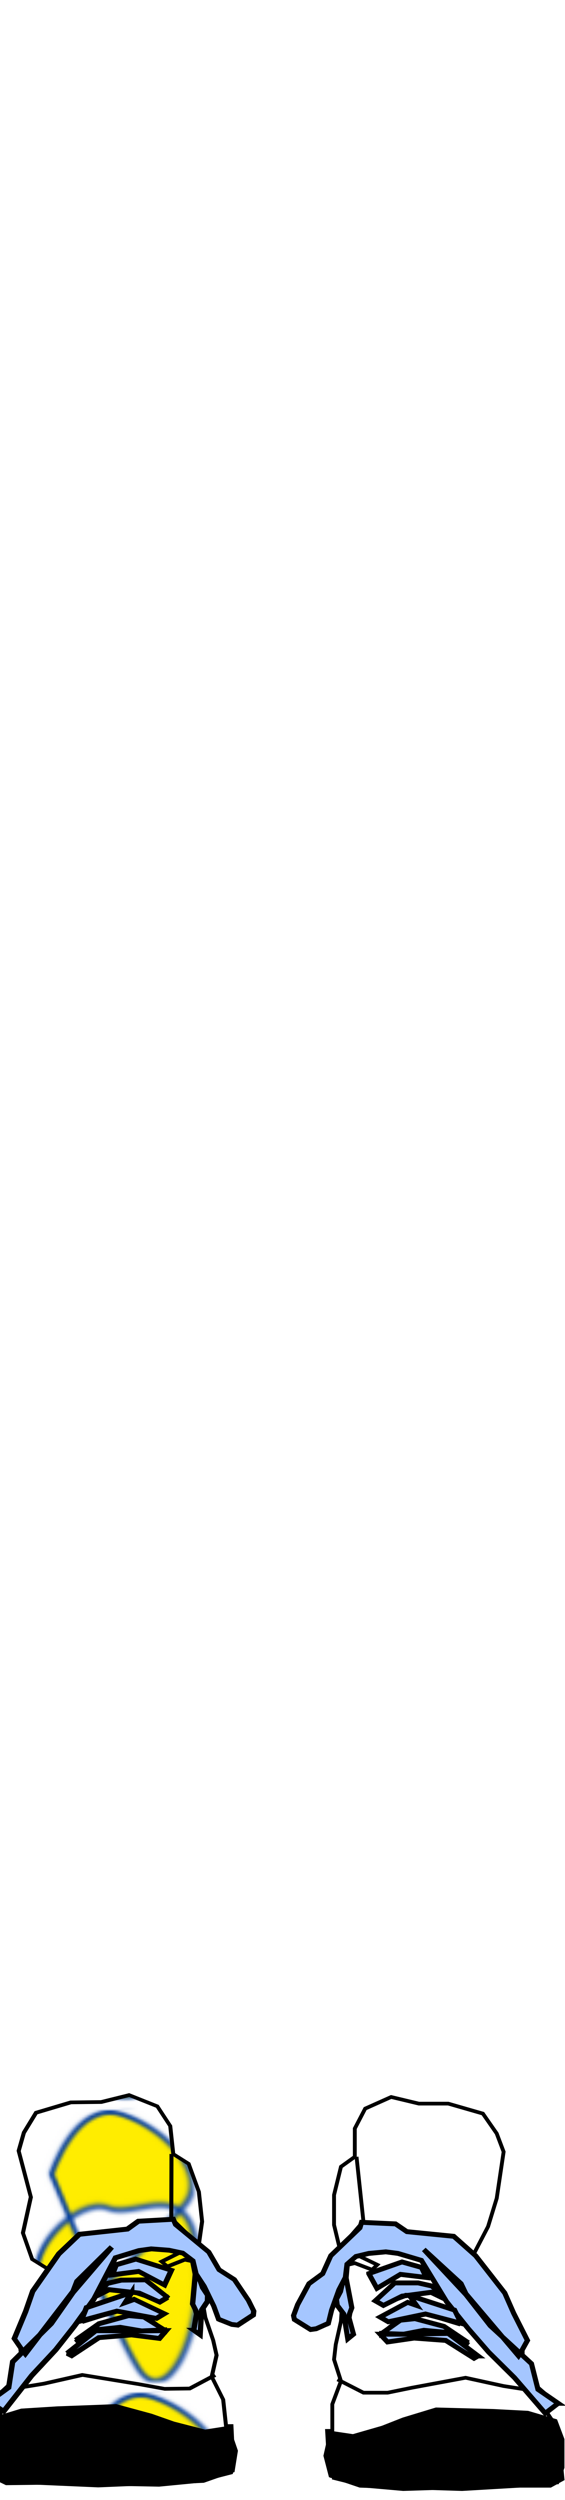 <svg class="shoes" width="86" height="380" viewBox="202.715 584.407 86.593 380.048" xmlns="http://www.w3.org/2000/svg" xmlns:xlink="http://www.w3.org/1999/xlink" xmlns:bx="https://boxy-svg.com"><defs><pattern id="j" patternTransform="translate(1076 718.53) scale(.802)" xlink:href="#a"/><pattern id="i" patternTransform="scale(2.817)" xlink:href="#b"/><pattern id="h" patternTransform="scale(.294)" xlink:href="#c"/><pattern id="g" patternTransform="scale(.604)" xlink:href="#d"/><pattern id="f" patternTransform="translate(1024 446.51)" xlink:href="#e"/><pattern id="e" width="129.796" patternUnits="userSpaceOnUse" patternTransform="translate(834.11 482.88)" height="226.417"><path d="M21.601 52.341S45.887-9.088 80.173 3.769c34.287 12.858 62.857 54.286 38.567 77.143C94.458 103.77 24.458 185.202 5.89 152.34c-18.575-32.86 34.283-81.428 55.711-71.428 21.429 10 65.719-28.571 64.289 39.998-1.43 68.57-37.146 128.57-54.289 92.86S23.03 55.2 21.601 52.34z" fill-rule="evenodd" stroke="#053fa0" stroke-width="4" fill="#ffed00"/></pattern><pattern id="d" width="193.949" patternUnits="userSpaceOnUse" patternTransform="translate(1004.1 440.81)" height="232.117"><path fill-rule="evenodd" fill="#fff" d="M1004.1 440.81h193.95v231.73H1004.1z" transform="translate(-1004.1 -440.81)"/><path fill="url(#f)" d="M1024 446.51h129.8v226.42H1024z" transform="translate(-1004.1 -440.81)"/></pattern><pattern id="c" width="117.178" patternUnits="userSpaceOnUse" patternTransform="translate(979.85 512.49)" height="140.238"><path fill="url(#g)" d="M0 0h117.18v140.24H0z"/></pattern><pattern id="b" width="34.461" patternUnits="userSpaceOnUse" patternTransform="translate(979.85 611.48)" height="41.243"><path fill="url(#h)" d="M0 0h34.461v41.243H0z"/></pattern><pattern id="a" width="97.09" patternUnits="userSpaceOnUse" patternTransform="translate(979.85 536.53)" height="116.197"><path fill="url(#i)" d="M0 0h97.09v116.2H0z"/></pattern></defs><g stroke="#000"><g bx:origin="0.468 0.612"><path d="M587.49 1029.2l-10.41 2.7-12.06 1.1-18.08-.6-16.99-.5h-11.51l-3.84-2.2.55-6v-8.2l2.19-4.4 2.2-3.3-3.29-2.8 6.03-5.44 2.19-7.67 3.84-3.84-2.2-3.28 4.39-10.42 4.93-7.67 3.84-4.93-5.492-4.051-1.95-8.739 3.602-11.87-2.19-15.35 2.19-6.03 4.38-6.57 10.96-3.29h9.32l8.77-2.19 8.22 3.83 3.29 6.58v9.32l4.38 3.28 2.19 9.32v9.87l-1.64 7.12-1.1 15.34.55 9.32 1.65 7.67.54 4.94-2.19 7.12 2.74 7.63v8.8h1.65l-.55 9.9-1.1 5.5z" fill-rule="evenodd" stroke-width="1.221" fill="url(#j)" transform="matrix(.501 -.006 .05 .461 -107.663 490.61)"/><path d="M588.04 1014.4l-7.12 1.1-9.32-2.8-6.58-2.7-10.41-3.3-18.08.5-10.96.6-8.77 2.7-2.2 6.1v9.3l1.65 4.9 12.06 1.1 18.08 1.1 18.63-.6 13.7-.5 9.32-3.3 1.64-6.6-1.64-7.6z" fill-rule="evenodd" stroke-width="1.221" transform="matrix(.501 -.006 .05 .461 -107.663 490.61)"/><path d="M585.85 996.82l-8.22 4.38h-7.67l-7.68-1.64-16.99-3.29-12.05 2.74-10.41 1.69-2.75 6-2.19 3.8" stroke-width="1.221" fill="none" transform="matrix(.501 -.006 .05 .461 -107.663 490.61)"/><path d="M526.11 1000.1l7.13-7.11 5.48-6.03 6.57-7.67 6.03-8.23 4.93-8.22 2.75-4.93 5.48-2.19 4.93-1.1 6.57.55 2.74 1.1-5.48 2.74 1.65 1.64 5.48-2.19 2.19.55.55 6.57-1.65 7.68.55 3.29-1.09 5.48 1.64 1.09 1.1-7.12 2.19-3.29v-5.48l1.64 6.03 1.65 5.48 4.93 1.64 4.38-3.29.55-3.28-3.83-7.68-4.39-3.83-2.74-5.48-4.38-4.94-5.48-6.57-9.87.55-4.38 2.19-14.8 1.64-7.67 7.13-9.32 13.15-4.93 15.34v2.2l5.48-4.94 1.64-6.02 2.74-4.94 3.84-7.12 3.29-5.48 3.83-6.58 4.39.55-4.93 7.67-9.32 8.77-2.19 4.39" stroke-width="1.221" fill="none" transform="matrix(.501 -.006 .05 .461 -107.663 490.61)"/><path d="M528.31 989.7l1.09-2.19 12.61-14.25 16.44-19.73-12.06 13.15-7.12 10.41M570.5 951.34l9.32 1.64-1.1-3.29-3.28-4.38 6.57 6.57 1.1 10.96 2.74 4.94 3.83 9.86" stroke-width="1.221" fill="none" transform="matrix(.501 -.006 .05 .461 -107.663 490.61)"/><path d="M590.78 979.29l-3.84-7.13-2.19-4.93-.55-6.58 1.65-6.57 3.83 7.67 3.84 2.74 3.29 6.57 2.74 4.39-3.84 3.84h-4.93z" fill-rule="evenodd" stroke-width="1.221" fill="#fff" transform="matrix(.501 -.006 .05 .461 -107.663 490.61)"/><path d="M595.17 975.45l-4.94-7.13 3.84 1.65 1.1 5.48zM569.96 984.22l-8.77-1.1-9.87.55-8.77 6.03-1.09-.55" stroke-width="1.221" fill="none" transform="matrix(.501 -.006 .05 .461 -107.663 490.61)"/><path d="M565.02 982.03l-6.57-1.65-7.68.55-6.57 4.38" stroke-width="1.221" fill="none" transform="matrix(.501 -.006 .05 .461 -107.663 490.61)"/><path d="M572.15 982.03l-5.48-4.94h-6.58l-7.67 2.2-3.29 2.19M557.9 975.45l12.06 2.19 2.19-1.64-8.77-4.39-2.19.55M571.6 972.16l-7.12-2.74-8.23-1.1-4.38 2.2M574.34 971.06l-6.58-5.48-7.67-.54-4.38 1.09M573.24 966.68l-7.12-4.38-6.58.54-2.19.55M575.44 962.3l-9.32-3.84-7.12 1.64M562.28 969.42l-13.15 4.93M557.35 975.45l-10.41 3.29M579.82 923.39l-2.19 21.37" stroke-width="1.221" fill="none" transform="matrix(.501 -.006 .05 .461 -107.663 490.61)"/><path d="M580.79 981.91l1.8 1.53 1.28-8.2 2.05-2.82.26-2.05-1.29-2.56-.51-2.3-1.28-2.05-1.79 9.73 1.02 2.82-1.54 5.9z" fill-rule="evenodd" stroke-width="1.614" fill="#a5c6ff" transform="matrix(.501 -.006 .05 .461 -107.663 490.61)"/><path d="M515.96 1004.7l4.1 3.3 9.74-11.74 8.2-8.46 6.41-7.69 6.92-8.97 7.94-13.58 7.43-2.3 3.84-.52 5.39.52 4.1 1.02 2.81 2.56.52 4.36 2.05 4.1 2.3 6.66 1.03 4.36 3.84 1.79 1.8.26 5.12-3.33.26-1.28-1.28-3.59-3.59-6.92-4.36-3.33-2.56-5.9-9.23-9.22-.51-1.79-10.76.51-3.59 2.56-14.86 1.54-6.92 6.4-9.22 12.3-2.82 6.67-4.36 8.97 2.31 4.35.51.77 16.66-20.5 1.53-3.33 11.79-11.28-13.32 14.87-7.69 10.25-13.07 12.55-2.05 8.46-6.41 4.6z" fill-rule="evenodd" stroke-width="1.614" fill="#a5c6ff" transform="matrix(.501 -.006 .05 .461 -107.663 490.61)"/><path d="M575.93 961.92l-10.51-3.85-6.15 1.8-1.54 3.33 8.2-1.03 7.43 4.62 2.57-4.87z" fill-rule="evenodd" stroke-width="1.614" fill="#a5c6ff" transform="matrix(.501 -.006 .05 .461 -107.663 490.61)"/><path d="M573.88 970.89l-6.15-5.9h-7.44l-4.35 1.03-3.85 4.1 4.1-2.05 9.23 1.28 5.89 3.07 2.57-1.53z" fill-rule="evenodd" stroke-width="1.614" fill="#a5c6ff" transform="matrix(.501 -.006 .05 .461 -107.663 490.61)"/><path d="M563.11 969.09l-14.35 4.87-2.05 4.36 11.28-3.08 11.79 2.57 2.56-1.54-8.71-4.87-2.82 1.02 2.3-3.33z" fill-rule="evenodd" stroke-width="1.614" fill="#a5c6ff" transform="matrix(.501 -.006 .05 .461 -107.663 490.61)"/><path d="M571.83 981.65l-5.9-4.36-4.61-.51-9.23 2.56-7.68 5.39 6.15-3.34 7.94-.77 6.41 1.29 6.92-.26z" fill-rule="evenodd" stroke-width="1.614" fill="#a5c6ff" transform="matrix(.501 -.006 .05 .461 -107.663 490.61)"/><path d="M541.33 989.08l1.28.77 8.97-5.89 10-.77 8.45 1.28 2.31-2.56h-7.18l-14.35-.26-9.48 7.43z" fill-rule="evenodd" stroke-width="1.614" fill="#a5c6ff" transform="matrix(.501 -.006 .05 .461 -107.663 490.61)"/></g><path d="M587.49 1029.2l-10.41 2.7-12.06 1.1-18.08-.6-16.99-.5h-11.51l-3.84-2.2.55-6v-8.2l2.19-4.4 2.2-3.3-3.29-2.8 6.03-5.44 2.19-7.67 3.84-3.84-2.2-3.28 4.39-10.42 4.93-7.67 3.84-4.93 3.28-6.58-4.38-8.77-2.74-9.31-2.19-15.35 2.19-6.03 4.38-6.57 10.96-3.29h9.32l8.77-2.19 8.22 3.83 3.29 6.58v9.32l4.38 3.28 2.19 9.32v9.87l-1.64 7.12-1.1 15.34.55 9.32 1.65 7.67.54 4.94-2.19 7.12 2.74 7.63v8.8h1.65l-.55 9.9-1.1 5.5z" fill-rule="evenodd" stroke-width="1.221" fill="url(#j)" transform="matrix(-.484 0 0 .464 537.99 484.777)"/><path d="M588.04 1014.4l-7.12 1.1-9.32-2.8-6.58-2.7-10.41-3.3-18.08.5-10.96.6-8.77 2.7-2.2 6.1v9.3l1.65 4.9 12.06 1.1 18.08 1.1 18.63-.6 13.7-.5 9.32-3.3 1.64-6.6-1.64-7.6z" fill-rule="evenodd" stroke-width="1.221" transform="matrix(-.484 0 0 .464 537.99 484.777)"/><path d="M585.85 996.82l-8.22 4.38h-7.67l-7.68-1.64-16.99-3.29-12.05 2.74-10.41 1.69-2.75 6-2.19 3.8" stroke-width="1.221" fill="none" transform="matrix(-.484 0 0 .464 537.99 484.777)"/><path d="M526.11 1000.1l7.13-7.11 5.48-6.03 6.57-7.67 6.03-8.23 4.93-8.22 2.75-4.93 5.48-2.19 4.93-1.1 6.57.55 2.74 1.1-5.48 2.74 1.65 1.64 5.48-2.19 2.19.55.55 6.57-1.65 7.68.55 3.29-1.09 5.48 1.64 1.09 1.1-7.12 2.19-3.29v-5.48l1.64 6.03 1.65 5.48 4.93 1.64 4.38-3.29.55-3.28-3.83-7.68-4.39-3.83-2.74-5.48-4.38-4.94-5.48-6.57-9.87.55-4.38 2.19-14.8 1.64-7.67 7.13-9.32 13.15-4.93 15.34v2.2l5.48-4.94 1.64-6.02 2.74-4.94 3.84-7.12 3.29-5.48 3.83-6.58 4.39.55-4.93 7.67-9.32 8.77-2.19 4.39" stroke-width="1.221" fill="none" transform="matrix(-.484 0 0 .464 537.99 484.777)"/><path d="M528.31 989.7l1.09-2.19 12.61-14.25 16.44-19.73-12.06 13.15-7.12 10.41M570.5 951.34l9.32 1.64-1.1-3.29-3.28-4.38 6.57 6.57 1.1 10.96 2.74 4.94 3.83 9.86" stroke-width="1.221" fill="none" transform="matrix(-.484 0 0 .464 537.99 484.777)"/><path d="M590.78 979.29l-3.84-7.13-2.19-4.93-.55-6.58 1.65-6.57 3.83 7.67 3.84 2.74 3.29 6.57 2.74 4.39-3.84 3.84h-4.93z" fill-rule="evenodd" stroke-width="1.221" fill="#fff" transform="matrix(-.484 0 0 .464 537.99 484.777)"/><path d="M595.17 975.45l-4.94-7.13 3.84 1.65 1.1 5.48zM569.96 984.22l-8.77-1.1-9.87.55-8.77 6.03-1.09-.55" stroke-width="1.221" fill="none" transform="matrix(-.484 0 0 .464 537.99 484.777)"/><path d="M565.02 982.03l-6.57-1.65-7.68.55-6.57 4.38" stroke-width="1.221" fill="none" transform="matrix(-.484 0 0 .464 537.99 484.777)"/><path d="M572.15 982.03l-5.48-4.94h-6.58l-7.67 2.2-3.29 2.19M557.9 975.45l12.06 2.19 2.19-1.64-8.77-4.39-2.19.55M571.6 972.16l-7.12-2.74-8.23-1.1-4.38 2.2M574.34 971.06l-6.58-5.48-7.67-.54-4.38 1.09M573.24 966.68l-7.12-4.38-6.58.54-2.19.55M575.44 962.3l-9.32-3.84-7.12 1.64M562.28 969.42l-13.15 4.93M557.35 975.45l-10.41 3.29M579.82 923.39l-2.19 21.37" stroke-width="1.221" fill="none" transform="matrix(-.484 0 0 .464 537.99 484.777)"/><path d="M580.79 981.91l1.8 1.53 1.28-8.2 2.05-2.82.26-2.05-1.29-2.56-.51-2.3-1.28-2.05-1.79 9.73 1.02 2.82-1.54 5.9z" fill-rule="evenodd" stroke-width="1.614" fill="#a5c6ff" transform="matrix(-.484 0 0 .464 537.99 484.777)"/><path d="M515.96 1004.7l4.1 3.3 9.74-11.74 8.2-8.46 6.41-7.69 6.92-8.97 7.94-13.58 7.43-2.3 3.84-.52 5.39.52 4.1 1.02 2.81 2.56.52 4.36 2.05 4.1 2.3 6.66 1.03 4.36 3.84 1.79 1.8.26 5.12-3.33.26-1.28-1.28-3.59-3.59-6.92-4.36-3.33-2.56-5.9-9.23-9.22-.51-1.79-10.76.51-3.59 2.56-14.86 1.54-6.92 6.4-9.22 12.3-2.82 6.67-4.36 8.97 2.31 4.35.51.77 16.66-20.5 1.53-3.33 11.79-11.28-13.32 14.87-7.69 10.25-13.07 12.55-2.05 8.46-6.41 4.6z" fill-rule="evenodd" stroke-width="1.614" fill="#a5c6ff" transform="matrix(-.484 0 0 .464 537.99 484.777)"/><path d="M575.93 961.92l-10.51-3.85-6.15 1.8-1.54 3.33 8.2-1.03 7.43 4.62 2.57-4.87z" fill-rule="evenodd" stroke-width="1.614" fill="#a5c6ff" transform="matrix(-.484 0 0 .464 537.99 484.777)"/><path d="M573.88 970.89l-6.15-5.9h-7.44l-4.35 1.03-3.85 4.1 4.1-2.05 9.23 1.28 5.89 3.07 2.57-1.53z" fill-rule="evenodd" stroke-width="1.614" fill="#a5c6ff" transform="matrix(-.484 0 0 .464 537.99 484.777)"/><path d="M563.11 969.09l-14.35 4.87-2.05 4.36 11.28-3.08 11.79 2.57 2.56-1.54-8.71-4.87-2.82 1.02 2.3-3.33z" fill-rule="evenodd" stroke-width="1.614" fill="#a5c6ff" transform="matrix(-.484 0 0 .464 537.99 484.777)"/><path d="M571.83 981.65l-5.9-4.36-4.61-.51-9.23 2.56-7.68 5.39 6.15-3.34 7.94-.77 6.41 1.29 6.92-.26z" fill-rule="evenodd" stroke-width="1.614" fill="#a5c6ff" transform="matrix(-.484 0 0 .464 537.99 484.777)"/><path d="M541.33 989.08l1.28.77 8.97-5.89 10-.77 8.45 1.28 2.31-2.56h-7.18l-14.35-.26-9.48 7.43z" fill-rule="evenodd" stroke-width="1.614" fill="#a5c6ff" transform="matrix(-.484 0 0 .464 537.99 484.777)"/></g></svg>